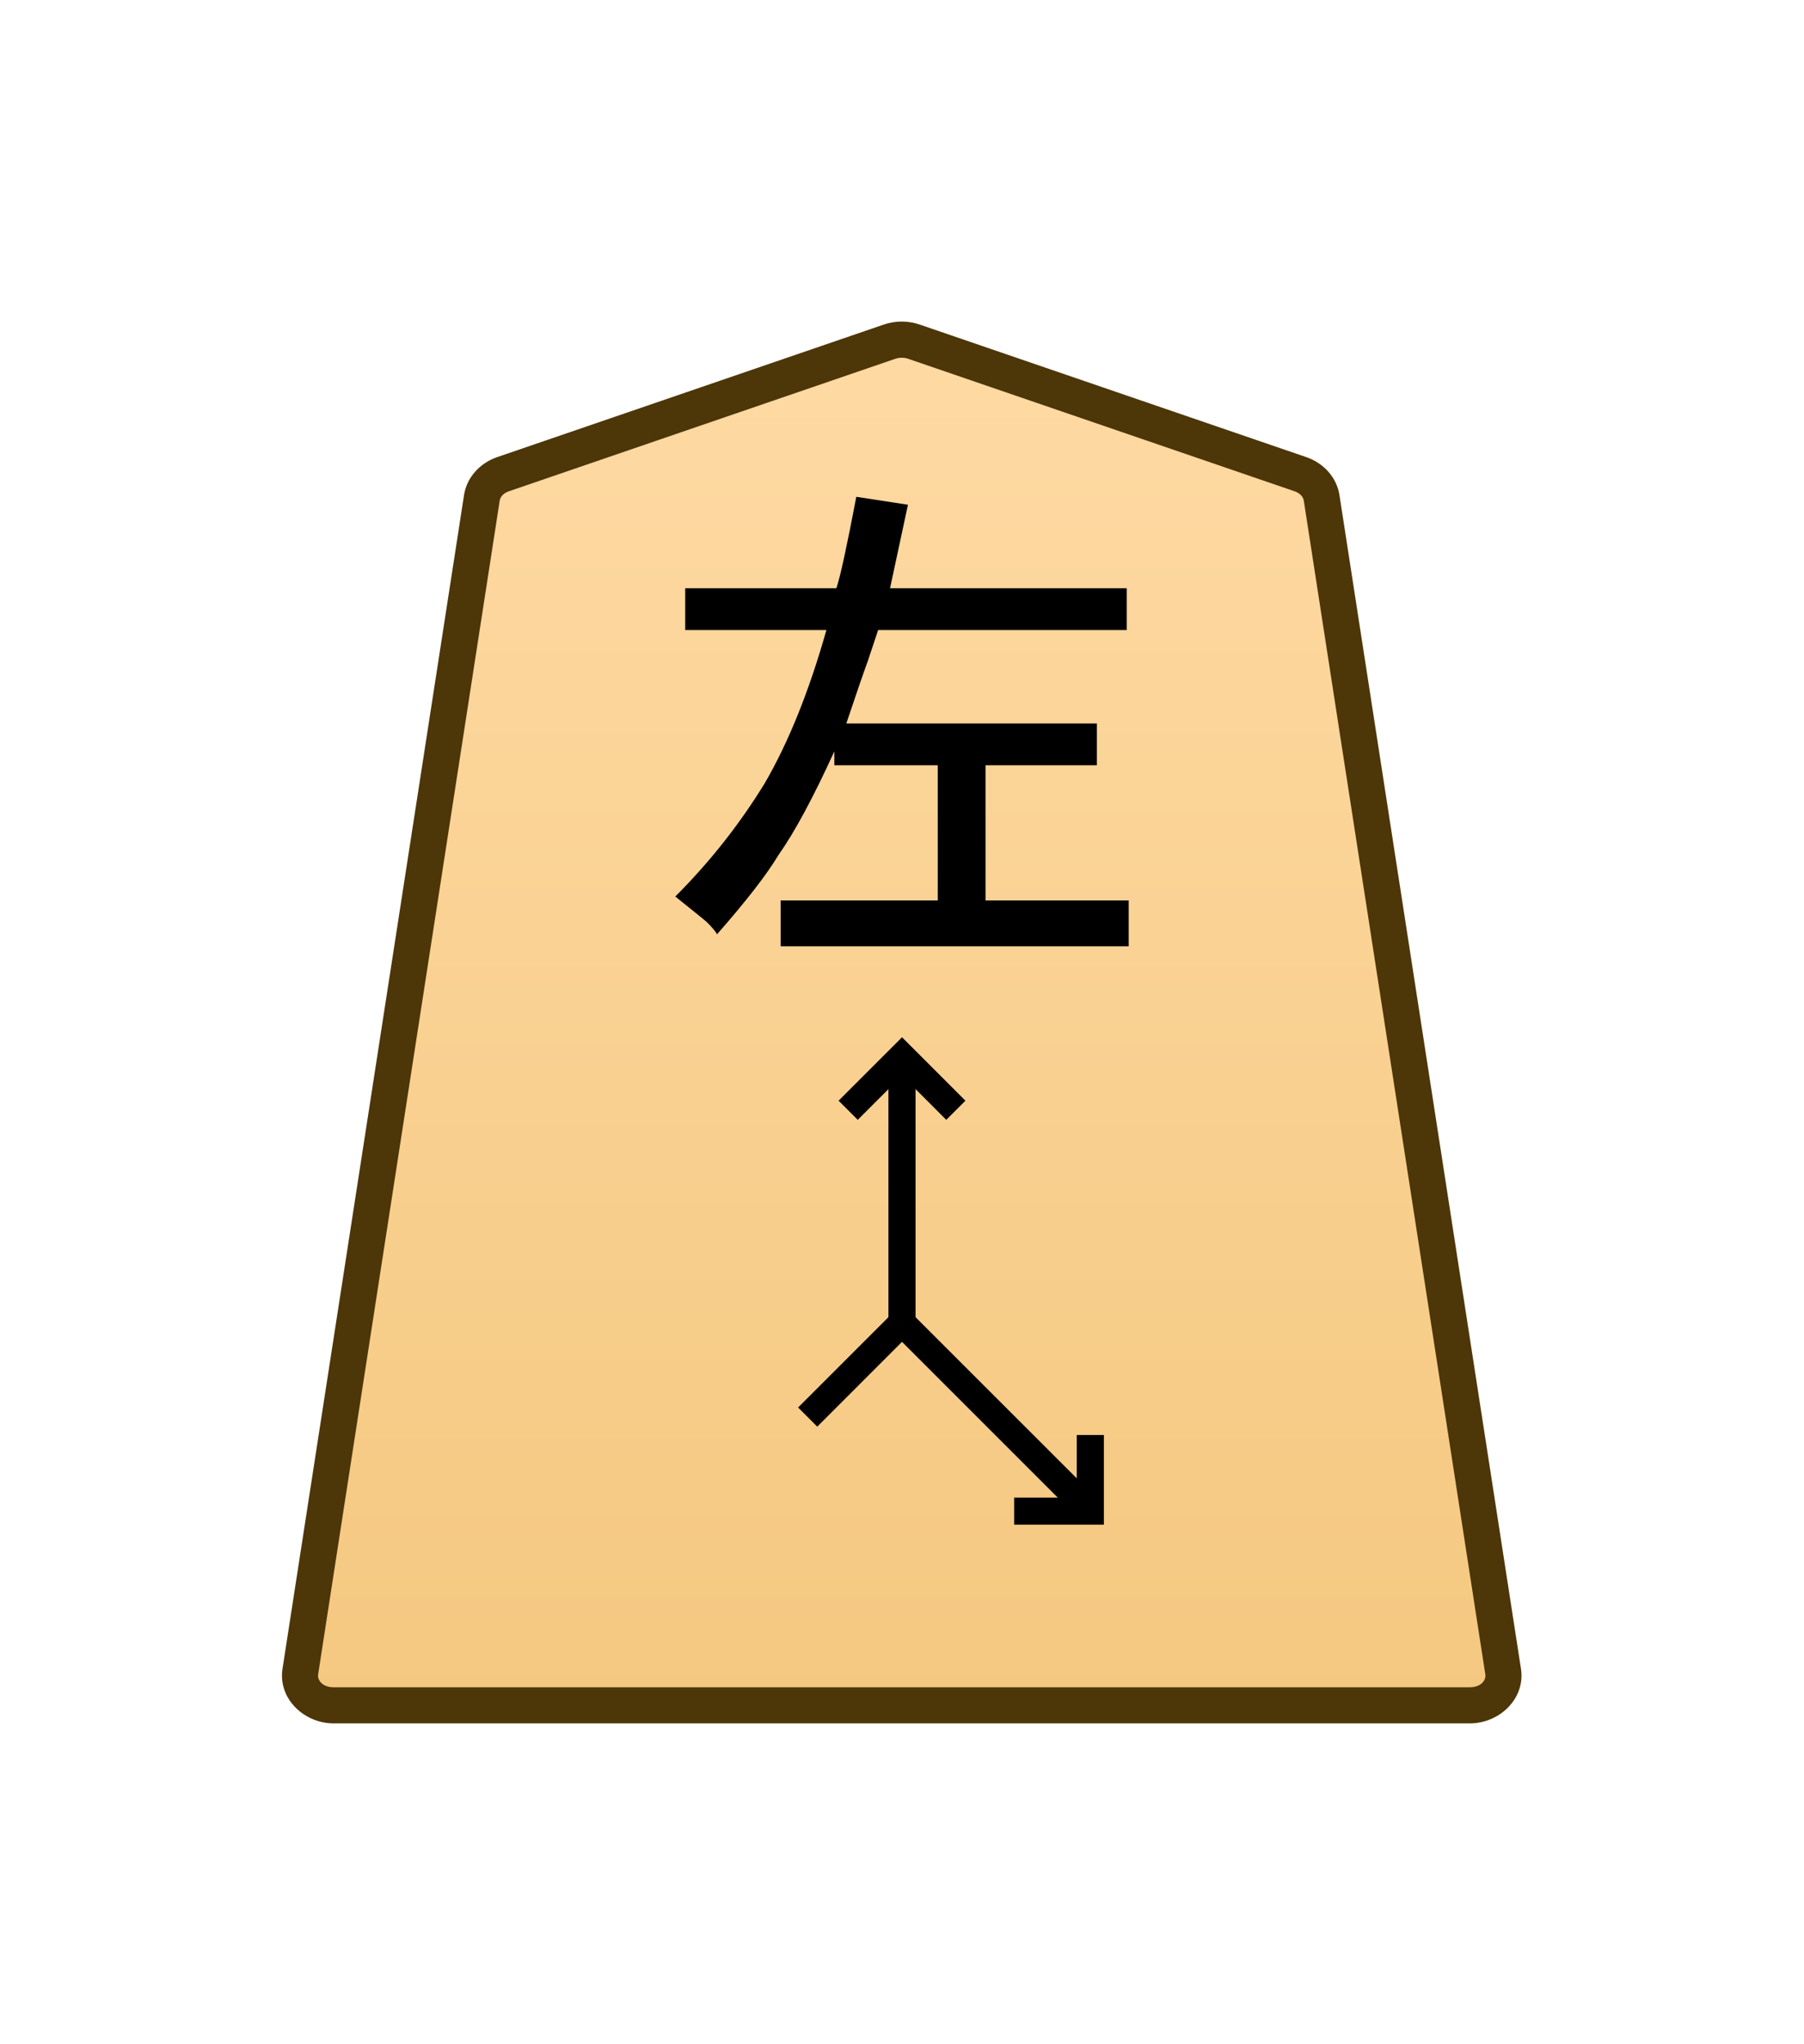 <?xml version="1.0" encoding="UTF-8" standalone="no"?>
<!-- Created with Inkscape (http://www.inkscape.org/) -->

<svg
   width="30mm"
   height="34mm"
   viewBox="0 0 30 34"
   version="1.1"
   id="svg1"
   xmlns:xlink="http://www.w3.org/1999/xlink"
   xmlns="http://www.w3.org/2000/svg"
   xmlns:svg="http://www.w3.org/2000/svg">
  <defs
     id="defs1">
    <linearGradient
       id="linearGradient22">
      <stop
         style="stop-color:#ffdba6;stop-opacity:1;"
         offset="0"
         id="stop21" />
      <stop
         style="stop-color:#f2c478;stop-opacity:1;"
         offset="1"
         id="stop22" />
    </linearGradient>
    <clipPath
       clipPathUnits="userSpaceOnUse"
       id="clipPath1464-4-7">
      <path
         d="M 0,2834.646 H 2834.646 V 0 H 0 Z"
         transform="translate(-812.484,-1556.542)"
         id="path1464-0-91" />
    </clipPath>
    <linearGradient
       xlink:href="#linearGradient22"
       id="linearGradient13"
       gradientUnits="userSpaceOnUse"
       gradientTransform="translate(-2040.944,-2423.623)"
       x1="1975.682"
       y1="2435.529"
       x2="1975.682"
       y2="2350.49" />
  </defs>
  <g
     id="layer1"
     transform="translate(-720)">
    <g
       id="path1463-7-4"
       clip-path="url(#clipPath1464-4-7)"
       transform="matrix(0.353,0,0,-0.353,741.626,7.887)">
      <path
         style="color:#000000;fill:url(#linearGradient13);stroke-miterlimit:10;-inkscape-stroke:none"
         d="m 0,0 -18.208,6.244 c -0.37,0.127 -0.78,0.127 -1.15,0 L -37.566,0 c -0.538,-0.184 -0.92,-0.612 -0.998,-1.116 l -8.551,-55.301 c -0.13,-0.841 0.611,-1.59 1.573,-1.59 h 26.759 26.759 c 0.962,0 1.703,0.749 1.573,1.59 L 0.998,-1.116 C 0.92,-0.612 0.538,-0.184 0,0"
         id="path100" />
      <path
         style="color:#000000;fill:#4d3608;stroke-miterlimit:10;-inkscape-stroke:none"
         d="m -45.543,-58.857 c -1.403,0 -2.628,1.172 -2.412,2.57 l 8.551,55.301 c 0.131,0.847 0.759,1.516 1.562,1.791 l 18.207,6.244 c 0.552,0.19 1.151,0.19 1.703,0 L 0.275,0.805 C 1.079,0.53 1.707,-0.14 1.838,-0.986 L 10.389,-56.287 c 0.216,-1.398 -1.009,-2.57 -2.412,-2.57 H -18.783 Z m 0,1.701 h 26.76 26.76 c 0.521,0 0.776,0.326 0.732,0.609 L 0.158,-1.246 c -0.025,0.161 -0.161,0.348 -0.434,0.441 L -18.484,5.439 c -0.188,0.064 -0.41,0.064 -0.598,0 l -18.209,-6.244 c -0.273,-0.093 -0.407,-0.28 -0.432,-0.441 l -8.553,-55.301 c -0.044,-0.284 0.212,-0.609 0.732,-0.609 z"
         id="path101" />
    </g>
    <path
       d="m 735.099,8.395 -0.298,1.389 h 3.936 v 0.695 h -4.134 q -0.033,0.099 -0.165,0.496 -0.132,0.364 -0.364,1.058 h 4.167 v 0.695 h -1.852 v 2.249 h 2.381 v 0.761 h -5.788 v -0.761 h 2.613 V 12.728 h -1.72 v -0.232 q -0.529,1.158 -0.926,1.72 -0.298,0.496 -1.025,1.323 -0.033,-0.066 -0.165,-0.198 -0.033,-0.033 -0.529,-0.43 0.86,-0.86 1.488,-1.885 0.595,-1.025 1.025,-2.547 h -2.348 V 9.784 h 2.514 q 0.099,-0.298 0.331,-1.521 z"
       id="text1464-5-9"
       style="stroke-width:0.353"
       aria-label="&#10;左" />
    <path
       style="color:#000000;fill:#000000 icc-color(sRGB-IEC61966-2, 0.1, 0, 0, 0);stroke-miterlimit:10;-inkscape-stroke:none"
       d="m -0.639,12.555 v 12.557 h 1.277 v -12.557 z"
       id="path1961-2-7"
       transform="matrix(0.353,0,0,-0.353,735,26.429)" />
    <path
       style="color:#000000;fill:#000000 icc-color(sRGB-IEC61966-2, 0.1, 0, 0, 0);stroke-miterlimit:10;-inkscape-stroke:none"
       d="M 0.451,-0.451 -0.451,0.451 2.537,3.439 5.523,0.451 4.621,-0.451 2.537,1.635 Z"
       id="path1963-5-2"
       transform="matrix(0.353,0,0,-0.353,734.105,18.466)" />
    <path
       style="color:#000000;fill:#000000 icc-color(sRGB-IEC61966-2, 0.1, 0, 0, 0);stroke-miterlimit:10;-inkscape-stroke:none"
       d="M -0.451,-0.451 -9.328,8.428 -8.428,9.328 0.451,0.451 Z"
       id="path1973-0-7"
       transform="matrix(0.353,0,0,-0.353,738.132,25.132)" />
    <path
       style="color:#000000;fill:#000000 icc-color(sRGB-IEC61966-2, 0.1, 0, 0, 0);stroke-miterlimit:10;-inkscape-stroke:none"
       d="m -3.588,-4.225 v 1.275 h 2.949 V 0 h 1.277 v -4.225 z"
       id="path1977-6-1"
       transform="matrix(0.353,0,0,-0.353,738.132,23.867)" />
    <path
       style="color:#000000;fill:#000000 icc-color(sRGB-IEC61966-2, 0.1, 0, 0, 0);stroke-miterlimit:10;-inkscape-stroke:none"
       d="m -12.865,-13.768 -0.902,0.902 4.437,4.437 0.902,-0.9 z"
       id="path1979-4-2"
       transform="matrix(0.353,0,0,-0.353,738.132,18.868)" />
  </g>
</svg>
